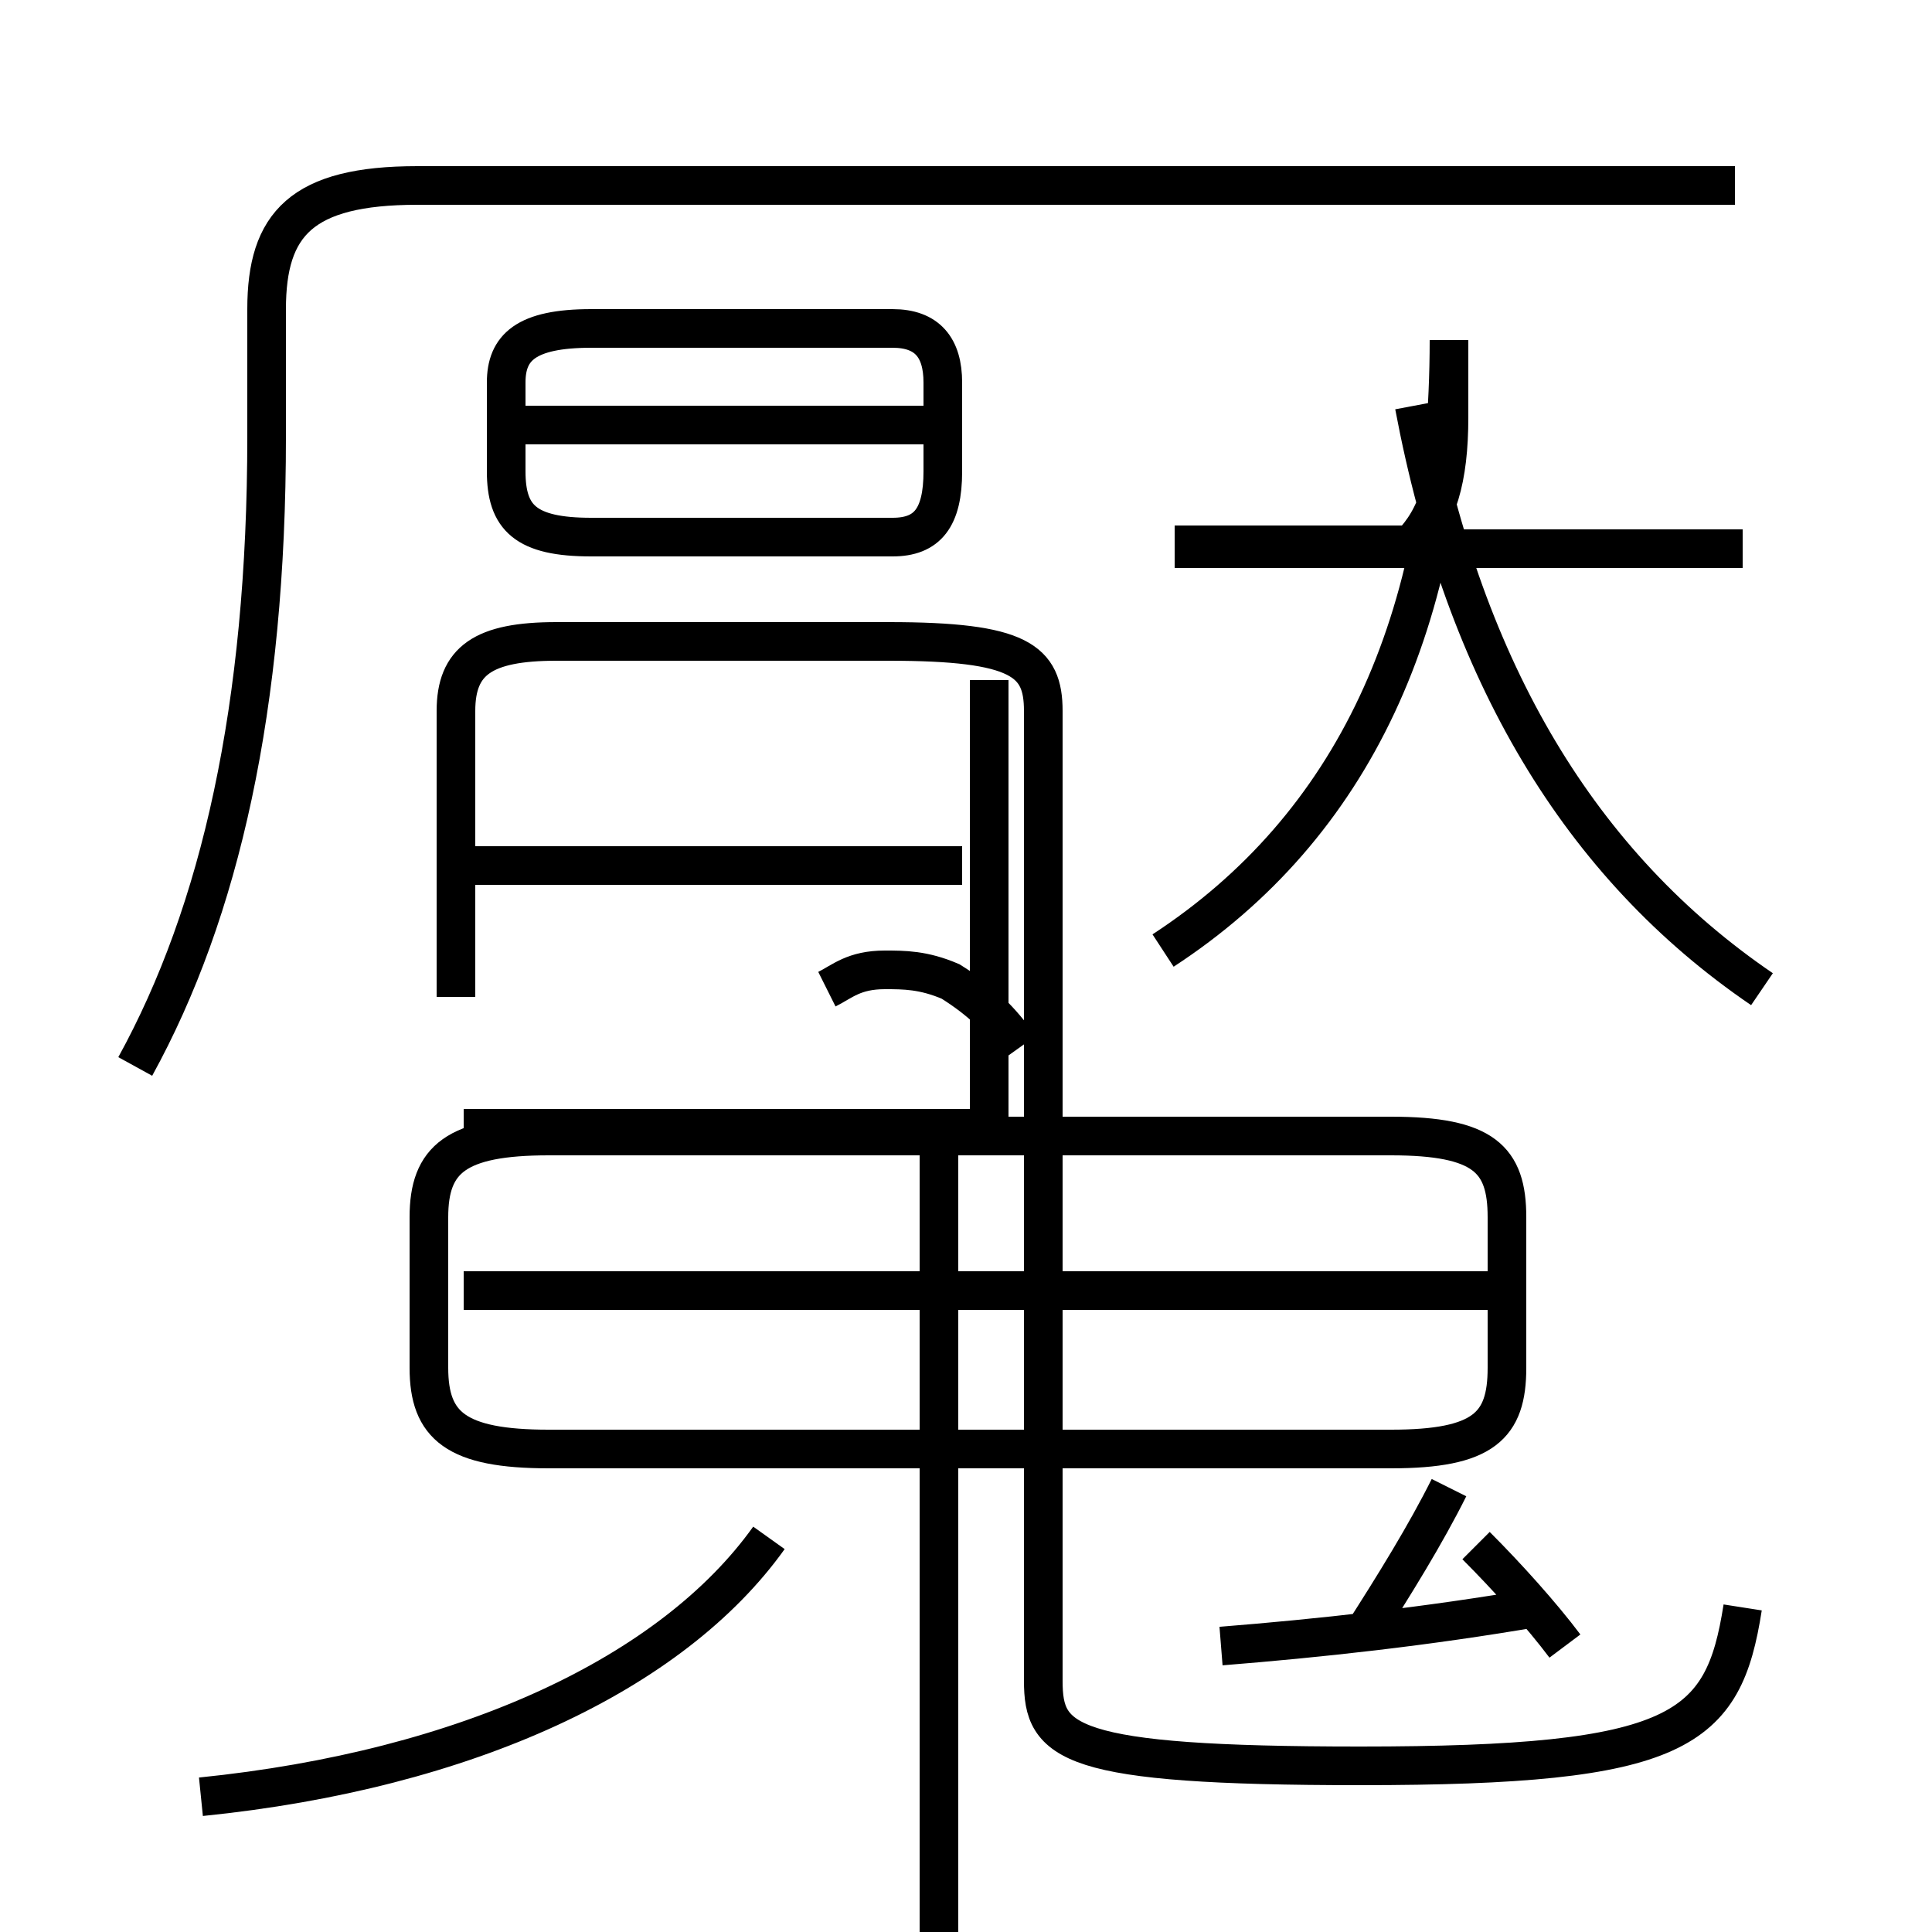 <?xml version='1.0' encoding='utf8'?>
<svg viewBox="0.0 -6.0 50.0 50.0" version="1.1" xmlns="http://www.w3.org/2000/svg">
<rect x="0.0" y="-6.0" width="50.0" height="50.0" fill="#808080" stroke="none"/>
<rect x="-1000" y="-1000" width="2000" height="2000" stroke="white" fill="white"/>
<g style="fill:white;stroke:#000000;  stroke-width:1">
<path d="M 45.1 -2.4 C 44.6 0.8 43.5 1.7 35.2 1.7 C 27.6 1.7 27.0 1.1 27.0 -0.5 L 27.0 -25.6 C 27.0 -26.9 26.4 -27.4 23.0 -27.4 L 14.4 -27.4 C 12.5 -27.4 11.8 -26.9 11.8 -25.6 L 11.8 -18.2 M 5.2 2.5 C 12.1 1.8 17.4 -0.7 19.9 -4.2 M 14.2 -6.5 L 36.0 -6.5 C 38.4 -6.5 39.0 -7.1 39.0 -8.6 L 39.0 -12.5 C 39.0 -14.0 38.4 -14.6 36.0 -14.6 L 14.2 -14.6 C 11.8 -14.6 11.1 -14.0 11.1 -12.5 L 11.1 -8.6 C 11.1 -7.1 11.8 -6.5 14.2 -6.5 Z M 24.3 6.5 L 24.3 -14.2 M 40.5 -1.4 C 39.9 -2.2 39.0 -3.2 38.2 -4.0 M 31.6 -1.4 C 34.1 -1.6 36.9 -1.9 39.8 -2.4 M 39.0 -10.6 L 12.0 -10.6 M 25.1 -14.8 L 12.0 -14.8 M 35.2 -1.6 C 36.1 -3.0 36.9 -4.3 37.5 -5.5 M 25.6 -14.2 L 25.6 -26.4 M 26.4 -16.9 C 25.9 -17.6 25.4 -18.1 24.6 -18.6 C 23.9 -18.9 23.4 -18.9 22.9 -18.9 C 22.1 -18.9 21.8 -18.6 21.4 -18.4 M 3.5 -16.4 C 5.7 -20.4 6.9 -25.7 6.9 -32.7 L 6.9 -36.0 C 6.9 -38.2 7.8 -39.2 10.8 -39.2 L 44.9 -39.2 M 24.9 -21.6 L 12.2 -21.6 M 23.1 -35.5 L 15.3 -35.5 C 13.6 -35.5 13.1 -35.0 13.1 -34.1 L 13.1 -31.8 C 13.1 -30.6 13.6 -30.1 15.3 -30.1 L 23.1 -30.1 C 24.0 -30.1 24.4 -30.6 24.4 -31.8 L 24.4 -34.1 C 24.4 -35.0 24.0 -35.5 23.1 -35.5 Z M 23.9 -33.0 L 13.2 -33.0 M 30.1 -19.4 C 35.0 -22.6 37.5 -27.9 37.5 -35.2 L 37.5 -33.2 C 37.5 -31.6 37.2 -30.6 36.5 -29.9 L 30.4 -29.9 M 45.6 -18.4 C 40.9 -21.6 37.9 -26.6 36.6 -33.5 M 45.1 -29.8 L 30.4 -29.8 M 43.4 -33.9 C 42.8 -" transform="translate(0.0, 38.0)" />
</g>
</svg>